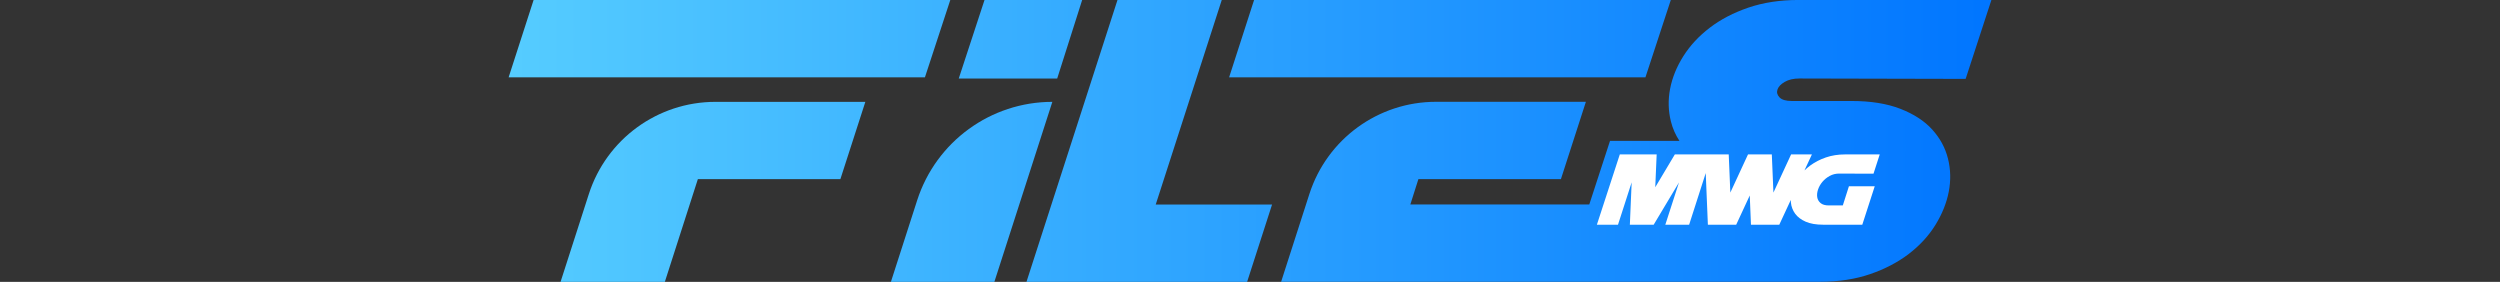 <?xml version="1.0" encoding="UTF-8"?>
<svg id="Layer_1" data-name="Layer 1" xmlns="http://www.w3.org/2000/svg" xmlns:xlink="http://www.w3.org/1999/xlink" viewBox="0 0 887.04 100">
  <rect x="0" y="0" width="887.04" height="100" fill="#333333" stroke="none"/>
  <defs>
    <style>
      .cls-1 {
        fill: url(#New_Gradient_Swatch-6);
      }

      .cls-1, .cls-2, .cls-3, .cls-4, .cls-5, .cls-6, .cls-7, .cls-8 {
        stroke-width: 0px;
      }

      .cls-2 {
        fill: url(#New_Gradient_Swatch-7);
      }

      .cls-3 {
        fill: url(#New_Gradient_Swatch-4);
      }

      .cls-4 {
        fill: url(#New_Gradient_Swatch-5);
      }

      .cls-5 {
        fill: url(#New_Gradient_Swatch-2);
      }

      .cls-6 {
        fill: url(#New_Gradient_Swatch-3);
      }

      .cls-7 {
        fill: url(#New_Gradient_Swatch);
      }

      .cls-8 {
        fill: #fff;
      }
    </style>
    <linearGradient id="New_Gradient_Swatch" data-name="New Gradient Swatch" x1="182.12" y1="13.71" x2="709.43" y2="13.71" gradientUnits="userSpaceOnUse">
      <stop offset="0" stop-color="#5cf"/>
      <stop offset="1" stop-color="#0075ff"/>
    </linearGradient>
    <linearGradient id="New_Gradient_Swatch-2" data-name="New Gradient Swatch" x1="182.12" y1="50" x2="709.43" y2="50" xlink:href="#New_Gradient_Swatch"/>
    <linearGradient id="New_Gradient_Swatch-3" data-name="New Gradient Swatch" x1="182.12" y1="68.07" x2="709.43" y2="68.07" xlink:href="#New_Gradient_Swatch"/>
    <linearGradient id="New_Gradient_Swatch-4" data-name="New Gradient Swatch" x1="182.12" x2="709.43" xlink:href="#New_Gradient_Swatch"/>
    <linearGradient id="New_Gradient_Swatch-5" data-name="New Gradient Swatch" x1="182.12" y1="50" x2="709.43" y2="50" xlink:href="#New_Gradient_Swatch"/>
    <linearGradient id="New_Gradient_Swatch-6" data-name="New Gradient Swatch" x1="182.12" y1="13.93" x2="709.43" y2="13.93" xlink:href="#New_Gradient_Swatch"/>
    <linearGradient id="New_Gradient_Swatch-7" data-name="New Gradient Swatch" x1="182.12" y1="68.07" x2="709.43" y2="68.07" xlink:href="#New_Gradient_Swatch"/>
  </defs>
  <g>
    <polygon class="cls-7" points="592.83 0 444.97 0 436.11 27.43 583.83 27.43 592.83 0"/>
    <path class="cls-5" d="M633.22,29.07c1.38-.81,3.12-1.22,5.22-1.22l59,.14,9.14-28h-68.43c-6.57,0-12.5.91-17.79,2.71-5.28,1.81-9.86,4.19-13.71,7.14-3.86,2.95-6.98,6.31-9.36,10.07-2.38,3.76-3.95,7.62-4.71,11.57-.76,3.95-.67,7.83.29,11.64.62,2.47,1.63,4.75,3.02,6.86h-24.63l-1.08,3.31-6.28,19.26h-63.49l2.86-9h50.57l8.86-27.43h-53.21c-20.48,0-38.62,13.22-44.9,32.71l-10.03,31.15h191.18c6.57,0,12.5-.9,17.78-2.71,5.29-1.81,9.88-4.22,13.79-7.21,3.9-3,7.05-6.43,9.43-10.29,2.38-3.86,3.95-7.79,4.72-11.78.76-4,.67-7.91-.29-11.72-.95-3.81-2.81-7.24-5.57-10.29-2.76-3.05-6.52-5.5-11.28-7.36-4.76-1.86-10.57-2.79-17.43-2.79h-21.14c-2.1,0-3.55-.43-4.36-1.29-.81-.86-1.05-1.79-.71-2.78.33-1,1.19-1.9,2.57-2.71Z"/>
    <path class="cls-6" d="M208.93,68.85l-10.03,31.15h37l11.71-36.43h50.57l8.86-27.43h-53.21c-20.48,0-38.62,13.22-44.9,32.71Z"/>
    <polygon class="cls-3" points="337.18 0 189.33 0 180.47 27.43 328.18 27.43 337.18 0"/>
    <polygon class="cls-4" points="433.5 0 396.5 0 364.21 100 442.5 100 451.35 72.57 410.07 72.57 433.5 0"/>
    <polygon class="cls-1" points="383.97 0 349.32 0 340.18 27.86 375.11 27.86 383.97 0"/>
    <path class="cls-2" d="M325.42,71.09l-9.31,28.91h36.71l20.57-63.86c-21.88,0-41.26,14.12-47.97,34.95Z"/>
  </g>
  <path class="cls-8" d="M653.84,72.89h-4.95c-1.28,0-2.26-.28-2.92-.84-.67-.56-1.06-1.26-1.19-2.1-.13-.84-.03-1.75.3-2.73.33-.97.85-1.88,1.55-2.71.7-.83,1.56-1.53,2.57-2.08,1.01-.56,2.12-.84,3.33-.84l12.22.04,2.21-6.84h-12.33c-2.45,0-4.7.36-6.77,1.07-2.07.71-3.9,1.66-5.51,2.83-.76.56-1.46,1.15-2.1,1.78l2.64-5.68h-7.38l-6.27,13.54-.57-13.54h-8.45l-6.27,13.54-.57-13.54h-19.12l-6.95,11.65.5-11.65h-13.08l-8.13,24.94h7.49l4.85-15.04-.64,15.04h8.45l8.98-15-4.85,15h8.45l5.89-18.32.76,18.32h10.05l4.81-10.37.43,10.37h10.05l4.08-8.78c0,.3,0,.59.04.89.14,1.48.65,2.81,1.51,3.99.87,1.18,2.11,2.12,3.74,2.83,1.63.71,3.69,1.07,6.18,1.07h13.9l4.42-13.65h-9.16l-2.17,6.81Z"/>
</svg>
